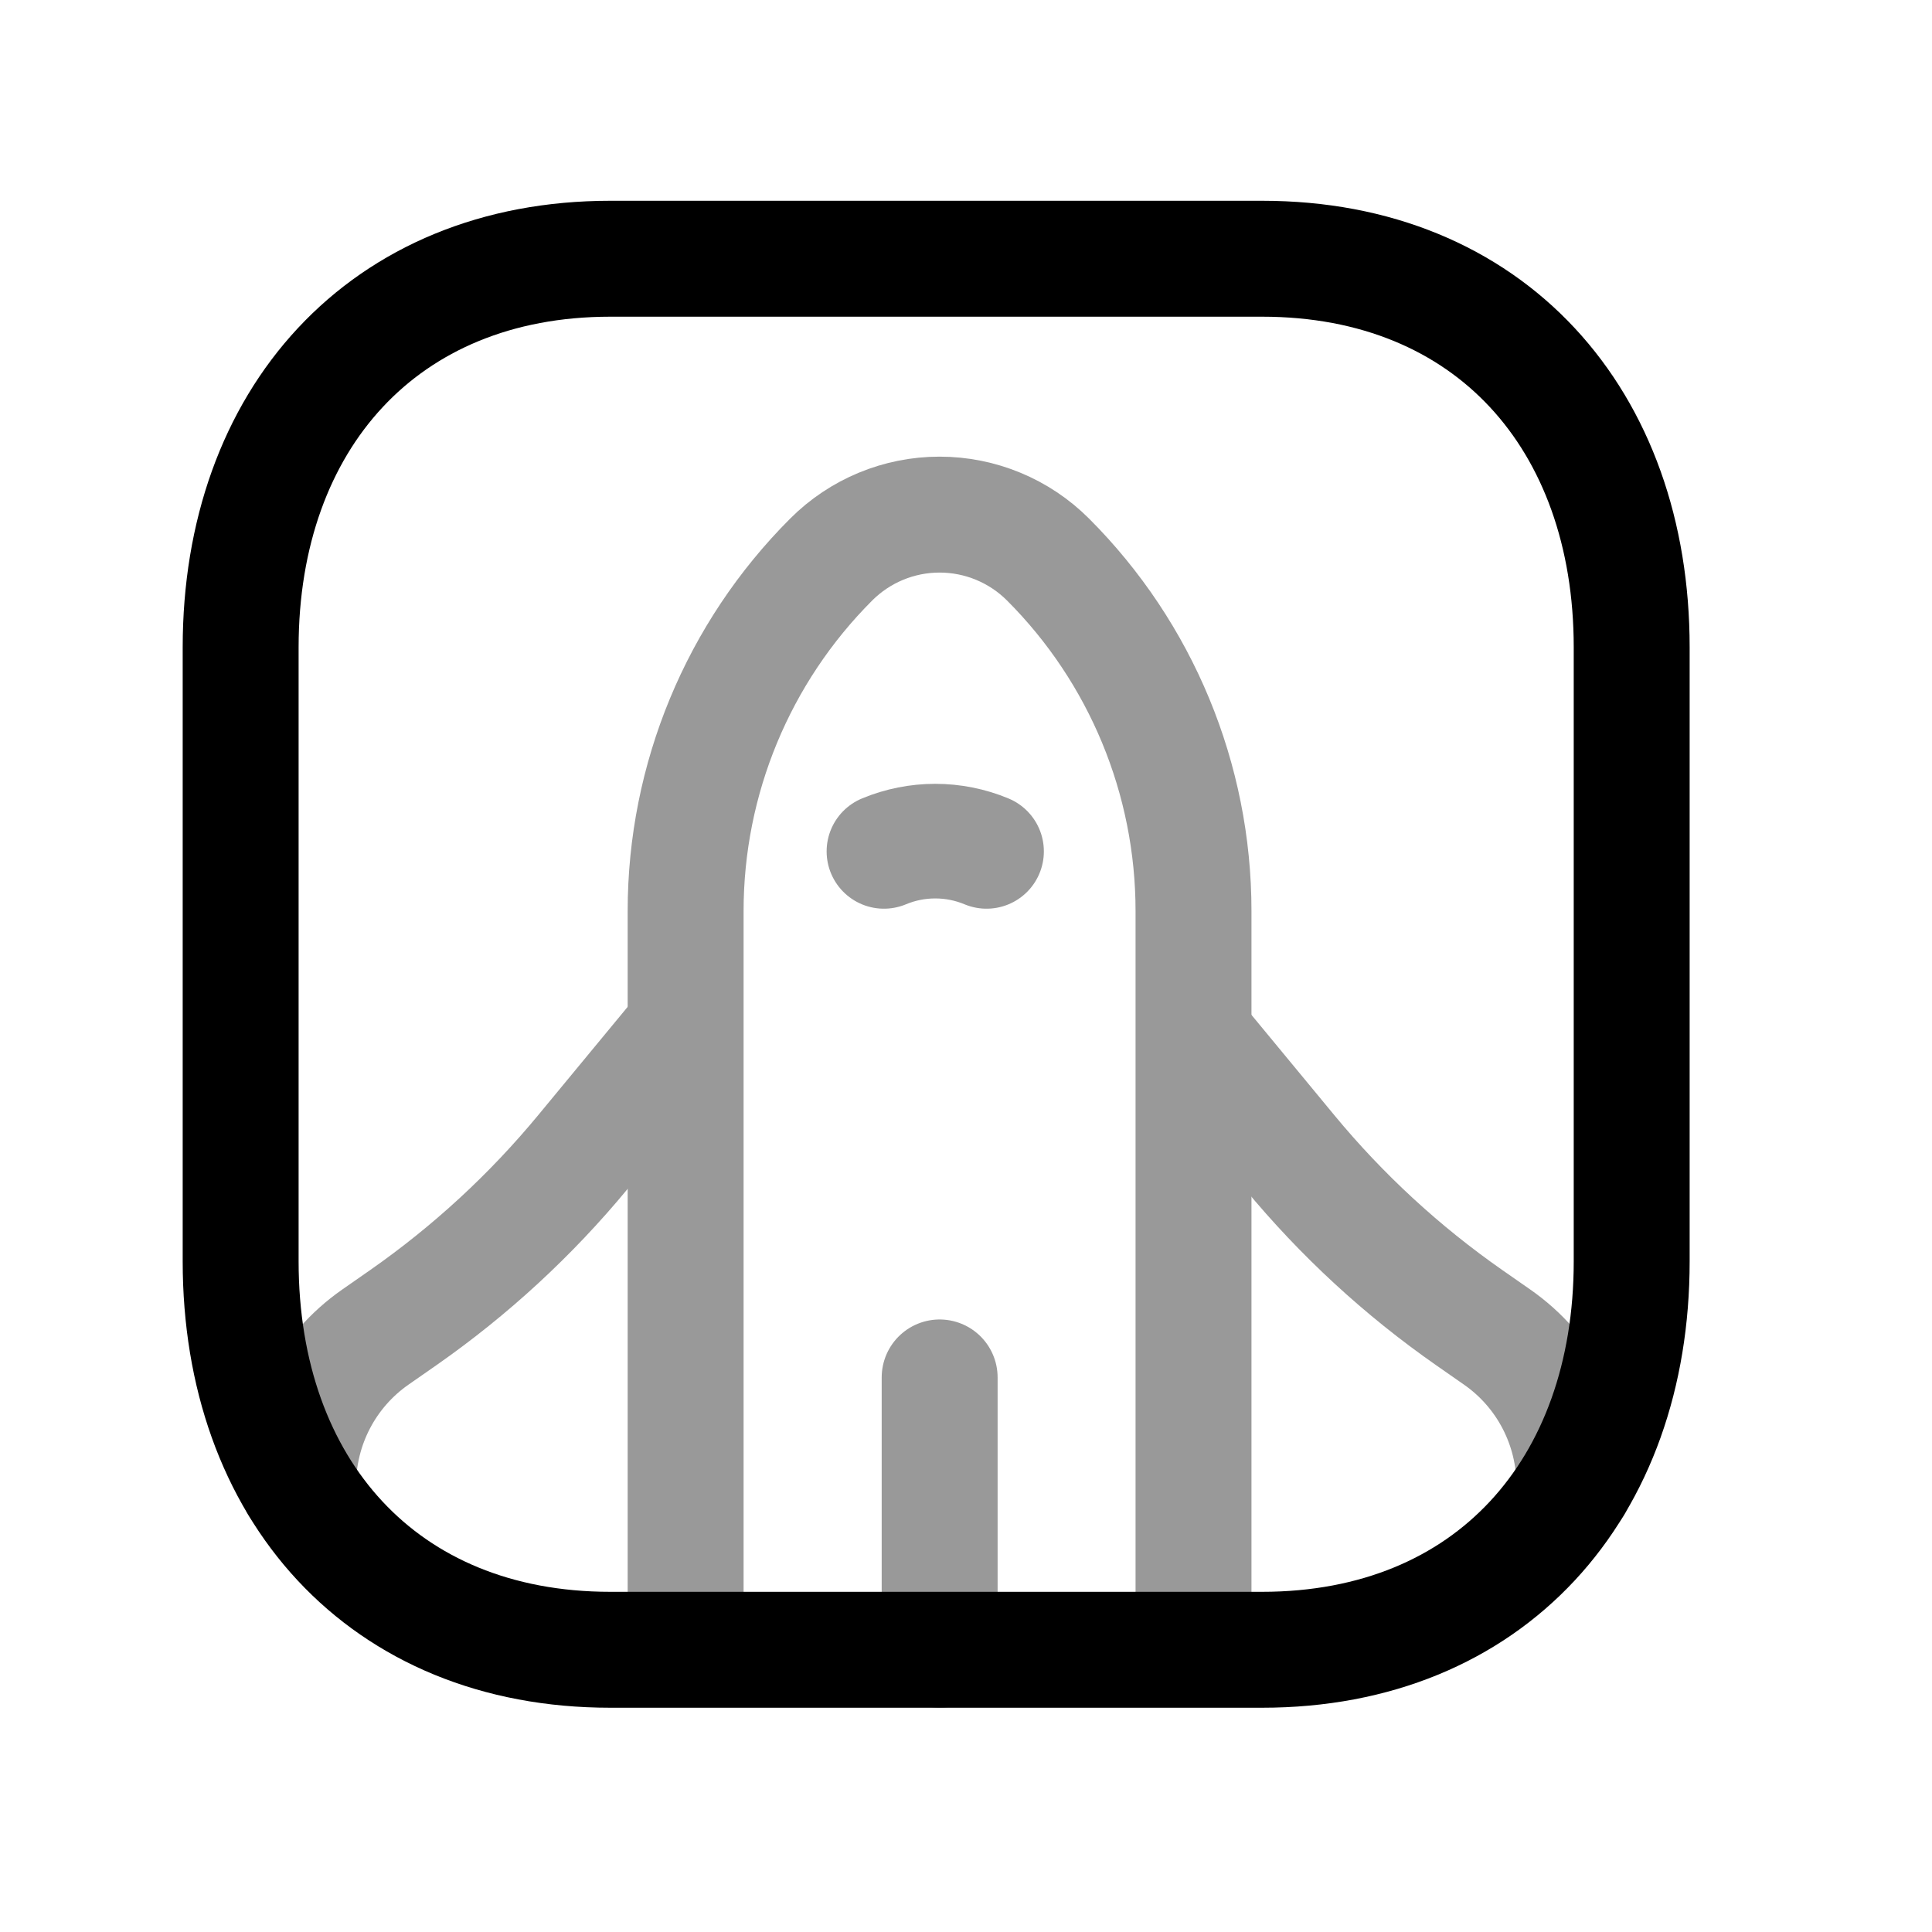 <svg width="25" height="25" viewBox="0 0 25 25" fill="none" xmlns="http://www.w3.org/2000/svg">
<path d="M7.897 3.348H16.332C19.28 3.348 21.114 5.43 21.114 8.376V16.322C21.114 19.268 19.28 21.348 16.331 21.348H7.897C4.949 21.348 3.114 19.268 3.114 16.322V8.376C3.114 5.43 4.958 3.348 7.897 3.348Z" stroke="black" stroke-width="1.5" stroke-linecap="round" stroke-linejoin="round"/>
<g opacity="0.4">
<path d="M11.438 11.017C11.863 10.84 12.341 10.84 12.766 11.017" stroke="black" stroke-width="1.483" stroke-linecap="round" stroke-linejoin="round"/>
<path d="M15.461 13.423L16.687 14.907C17.361 15.723 18.142 16.443 19.01 17.049L19.373 17.302C20 17.739 20.373 18.455 20.373 19.22" stroke="black" stroke-width="1.5" stroke-linecap="round" stroke-linejoin="round"/>
<path d="M8.769 13.423L7.543 14.907C6.869 15.723 6.087 16.443 5.22 17.049L4.857 17.302C4.23 17.739 3.857 18.455 3.857 19.22" stroke="black" stroke-width="1.5" stroke-linecap="round" stroke-linejoin="round"/>
<path d="M12.159 17.824V21.348" stroke="black" stroke-width="1.5" stroke-linecap="round" stroke-linejoin="round"/>
<path d="M8.872 21.32V11.788C8.872 10.082 9.55 8.446 10.756 7.24C11.128 6.868 11.632 6.659 12.158 6.659C12.684 6.659 13.189 6.868 13.561 7.24C14.767 8.446 15.444 10.082 15.444 11.788V21.32" stroke="black" stroke-width="1.5" stroke-linecap="round" stroke-linejoin="round"/>
</g>
</svg>